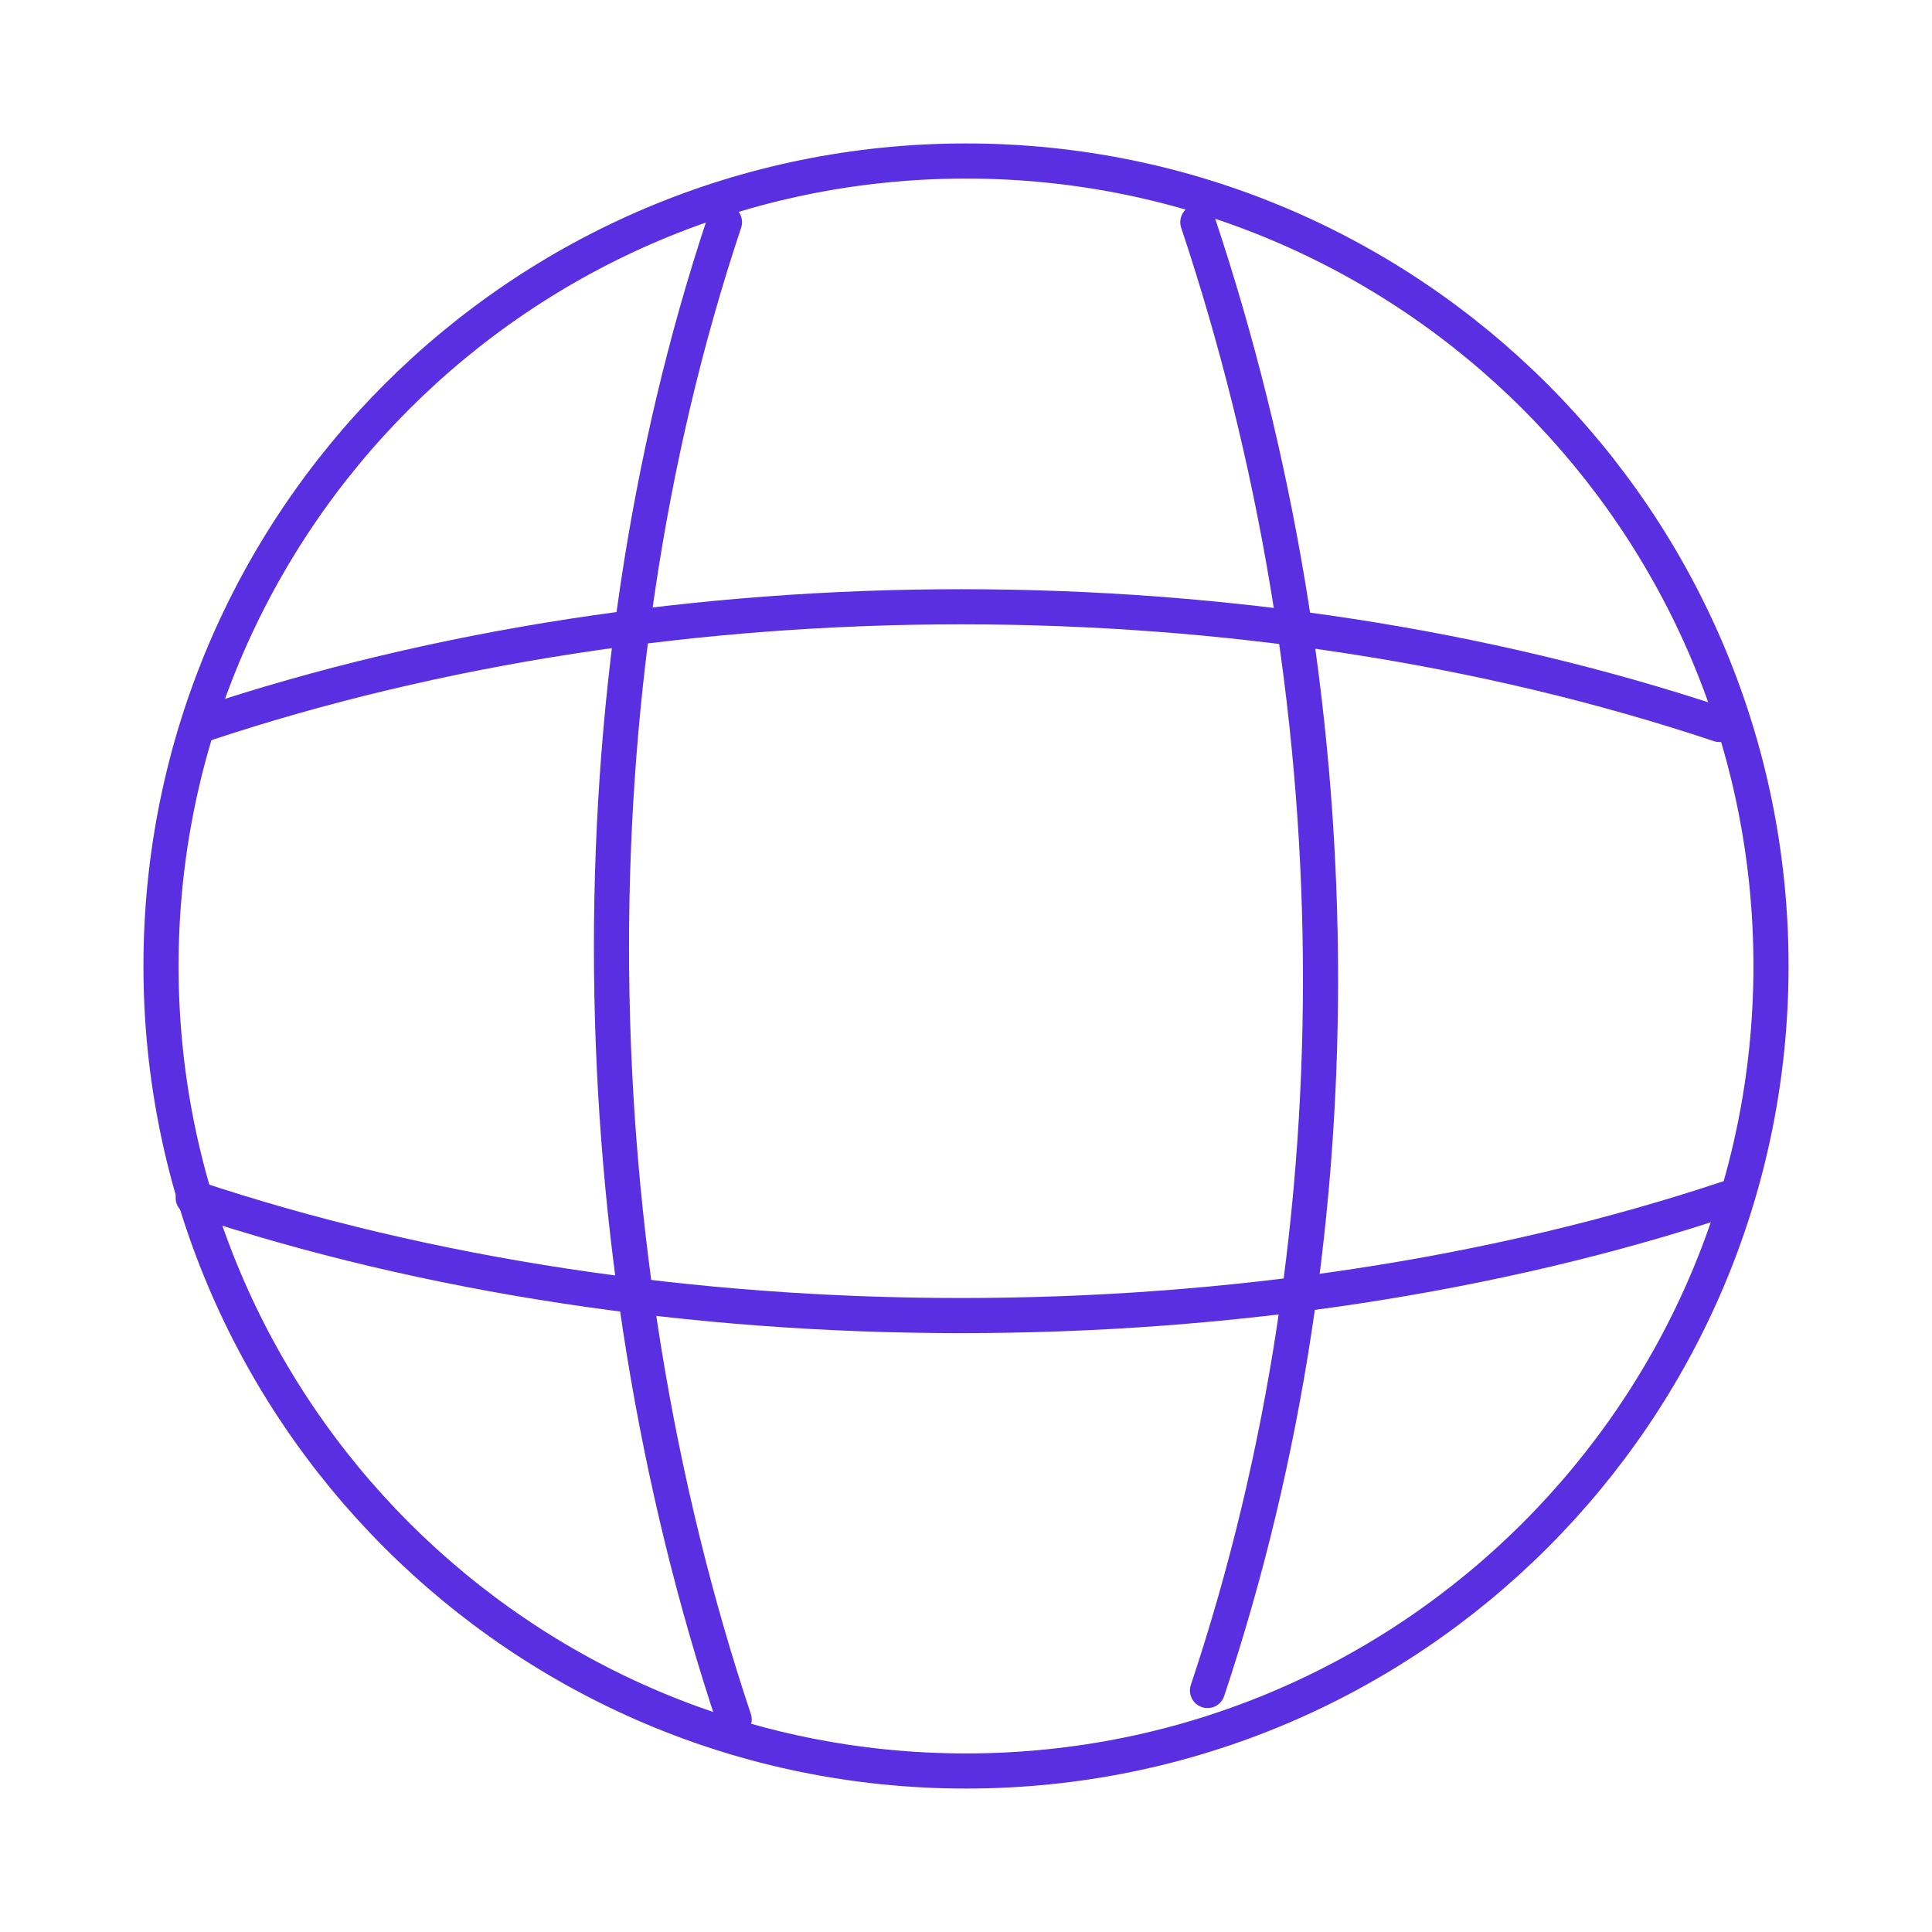 <svg width="110" height="110" viewBox="0 0 110 110" fill="none" xmlns="http://www.w3.org/2000/svg">
<path d="M55 100.833C80.313 100.833 100.833 80.313 100.833 55C100.833 29.687 80.313 9.167 55 9.167C29.687 9.167 9.167 29.687 9.167 55C9.167 80.313 29.687 100.833 55 100.833Z" stroke="#5A2FE1" stroke-width="2" stroke-linecap="round" stroke-linejoin="round"/>
<path d="M41.248 12.65C32.311 39.417 32.863 71.133 41.8 97.9" stroke="#5A2FE1" stroke-width="2" stroke-linecap="round" stroke-linejoin="round"/>
<path d="M68.2 12.65C77.138 39.417 77.688 69.483 68.75 96.25" stroke="#5A2FE1" stroke-width="2" stroke-linecap="round" stroke-linejoin="round"/>
<path d="M11 68.2C37.767 77.138 71.684 77.138 98.45 68.2" stroke="#5A2FE1" stroke-width="2" stroke-linecap="round" stroke-linejoin="round"/>
<path d="M11.55 41.25C38.317 32.313 71.134 32.312 97.9 41.25" stroke="#5A2FE1" stroke-width="2" stroke-linecap="round" stroke-linejoin="round"/>
</svg>
